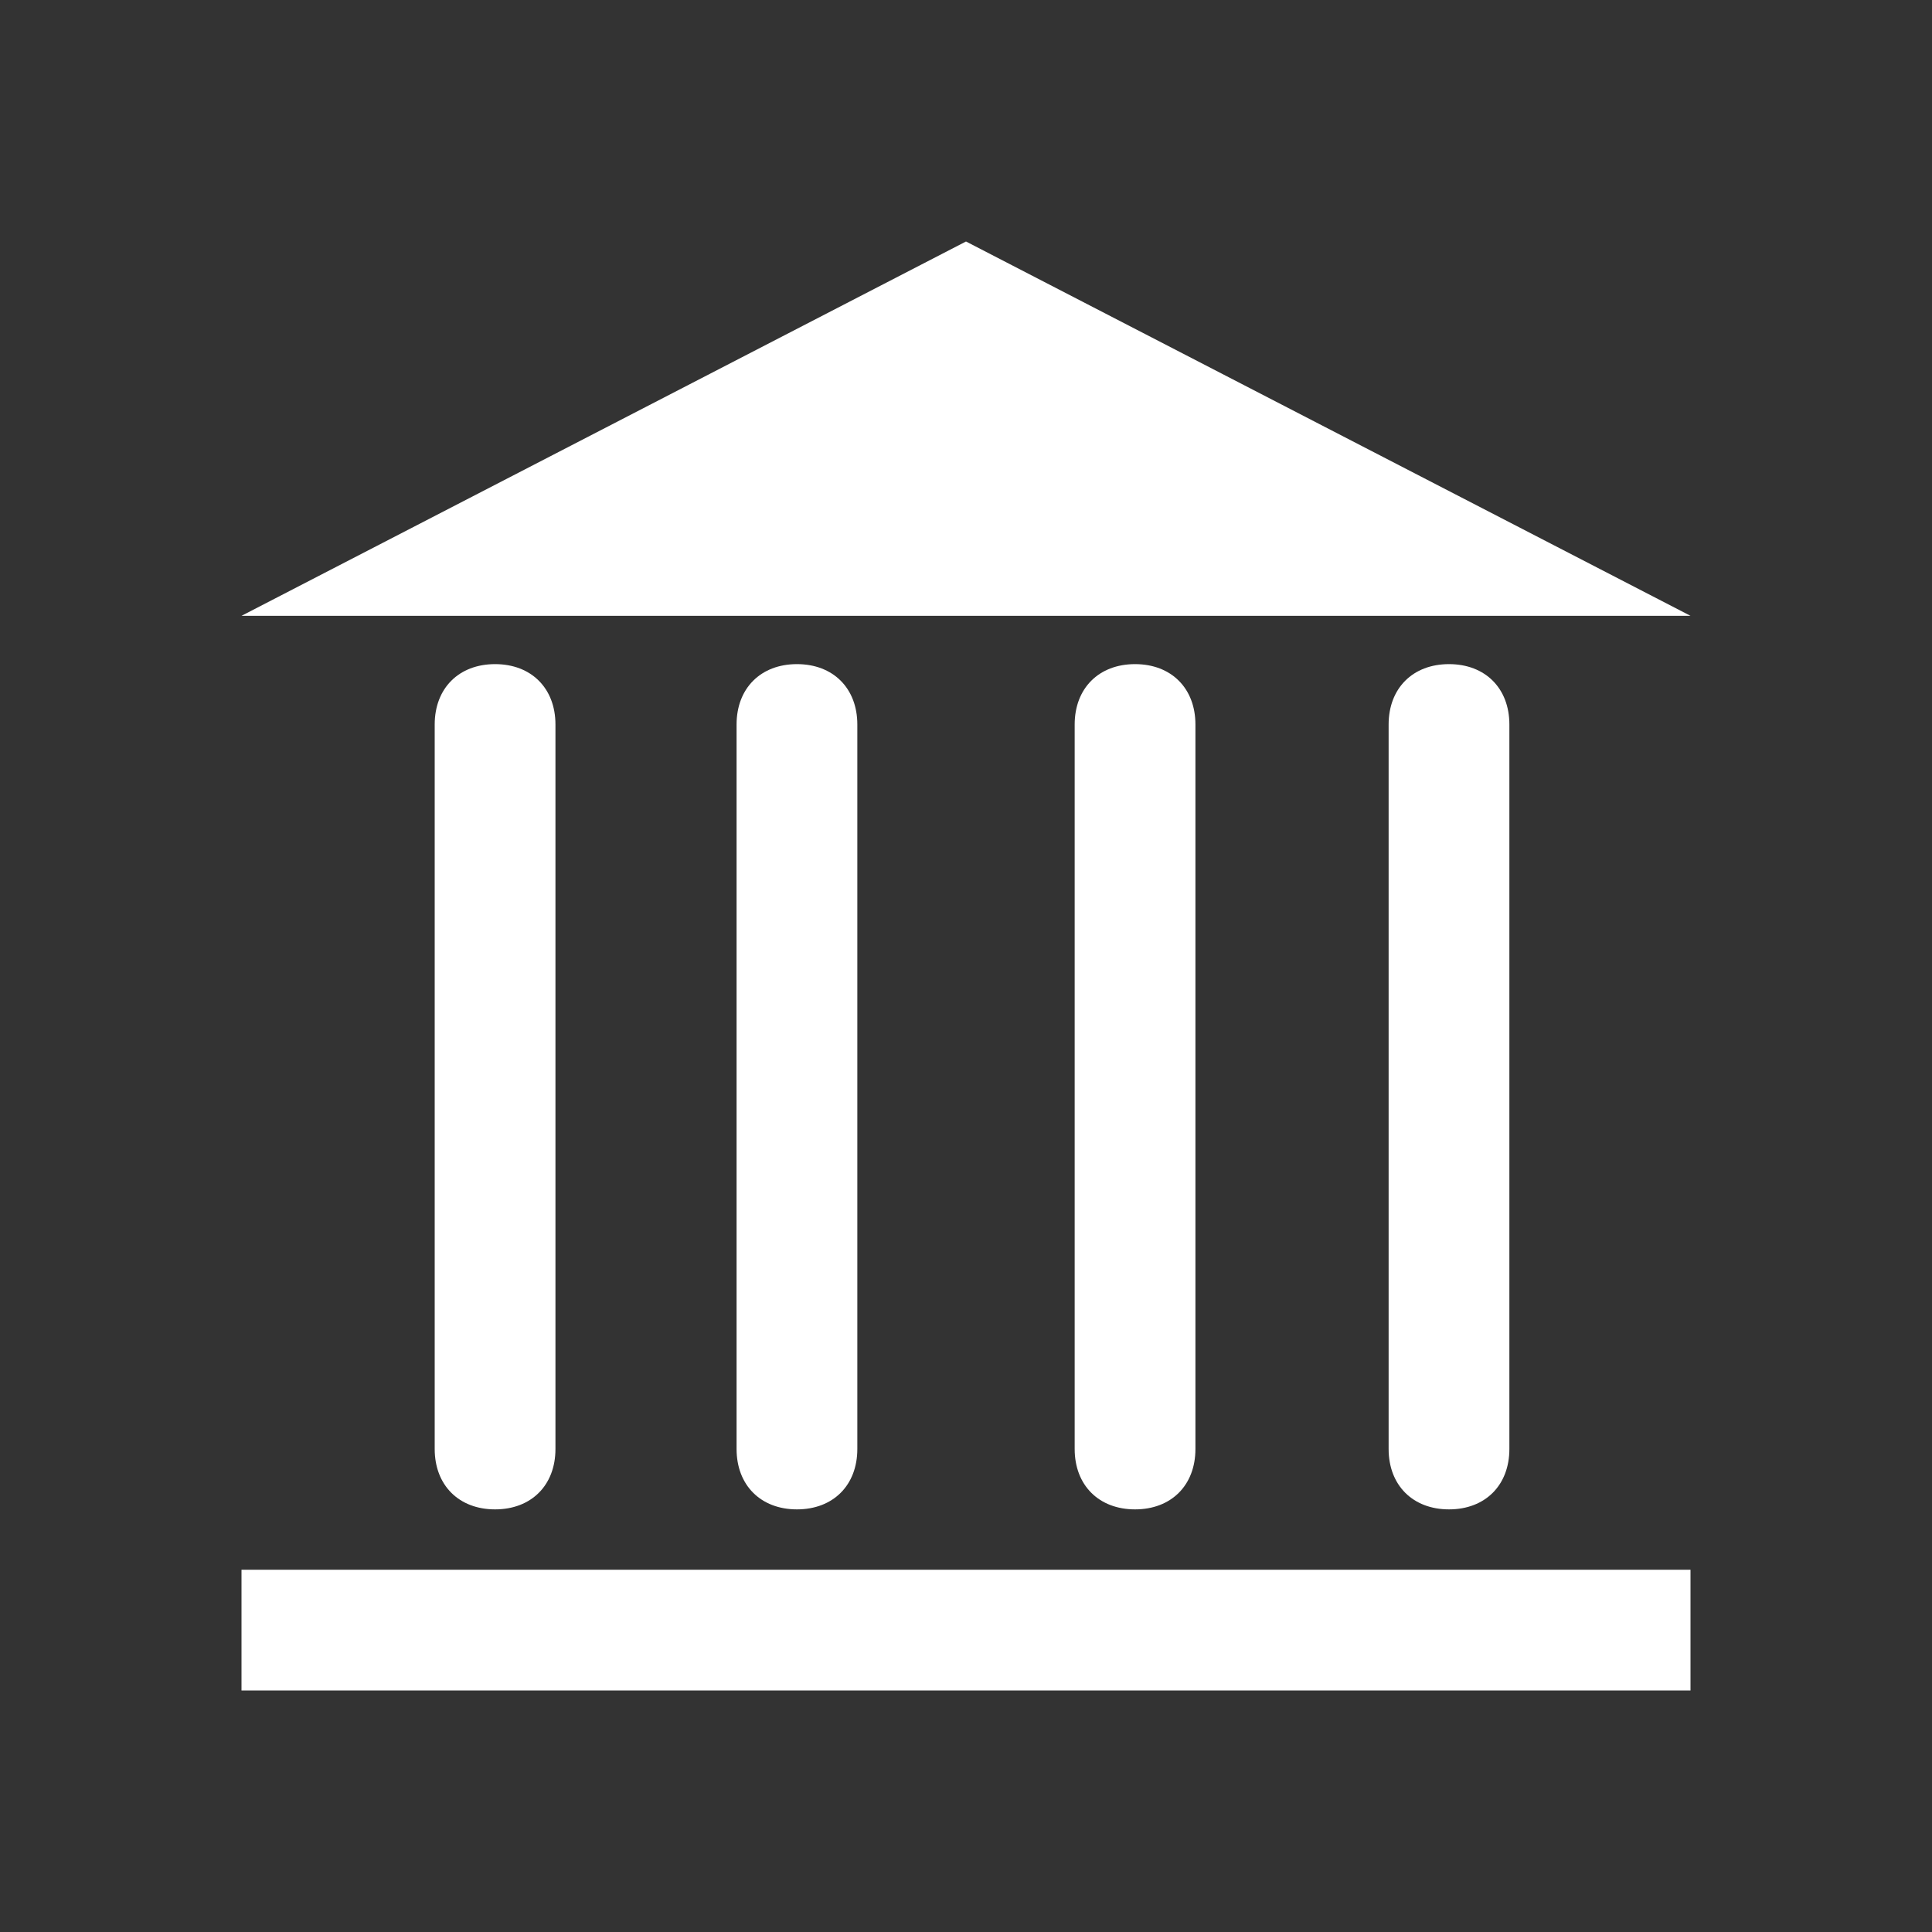 <svg class="svg-icon" color="white" width="16" height="16" style="width: 1em; height: 1em;vertical-align: middle;fill: currentColor;overflow: hidden;" viewBox="0 0 1024 1024" version="1.1" xmlns="http://www.w3.org/2000/svg"><rect x="0" y="0" width="1024" height="1024" fill="#333333" stroke="none"/><path d="M512 128 128 326.4 896 326.4Z"  /><path d="M128 832l768 0 0 64-768 0 0-64Z"  /><path d="M230.4 384l0 384c0 19.2 12.8 32 32 32s32-12.8 32-32L294.4 384c0-19.2-12.8-32-32-32S230.4 364.8 230.4 384z"  /><path d="M390.4 384l0 384c0 19.2 12.8 32 32 32s32-12.8 32-32L454.4 384c0-19.2-12.8-32-32-32S390.4 364.8 390.4 384z"  /><path d="M569.6 384l0 384c0 19.2 12.8 32 32 32s32-12.8 32-32L633.6 384c0-19.2-12.8-32-32-32S569.6 364.8 569.6 384z"  /><path d="M736 384l0 384c0 19.2 12.8 32 32 32s32-12.8 32-32L800 384c0-19.2-12.8-32-32-32S736 364.8 736 384z"  /></svg>